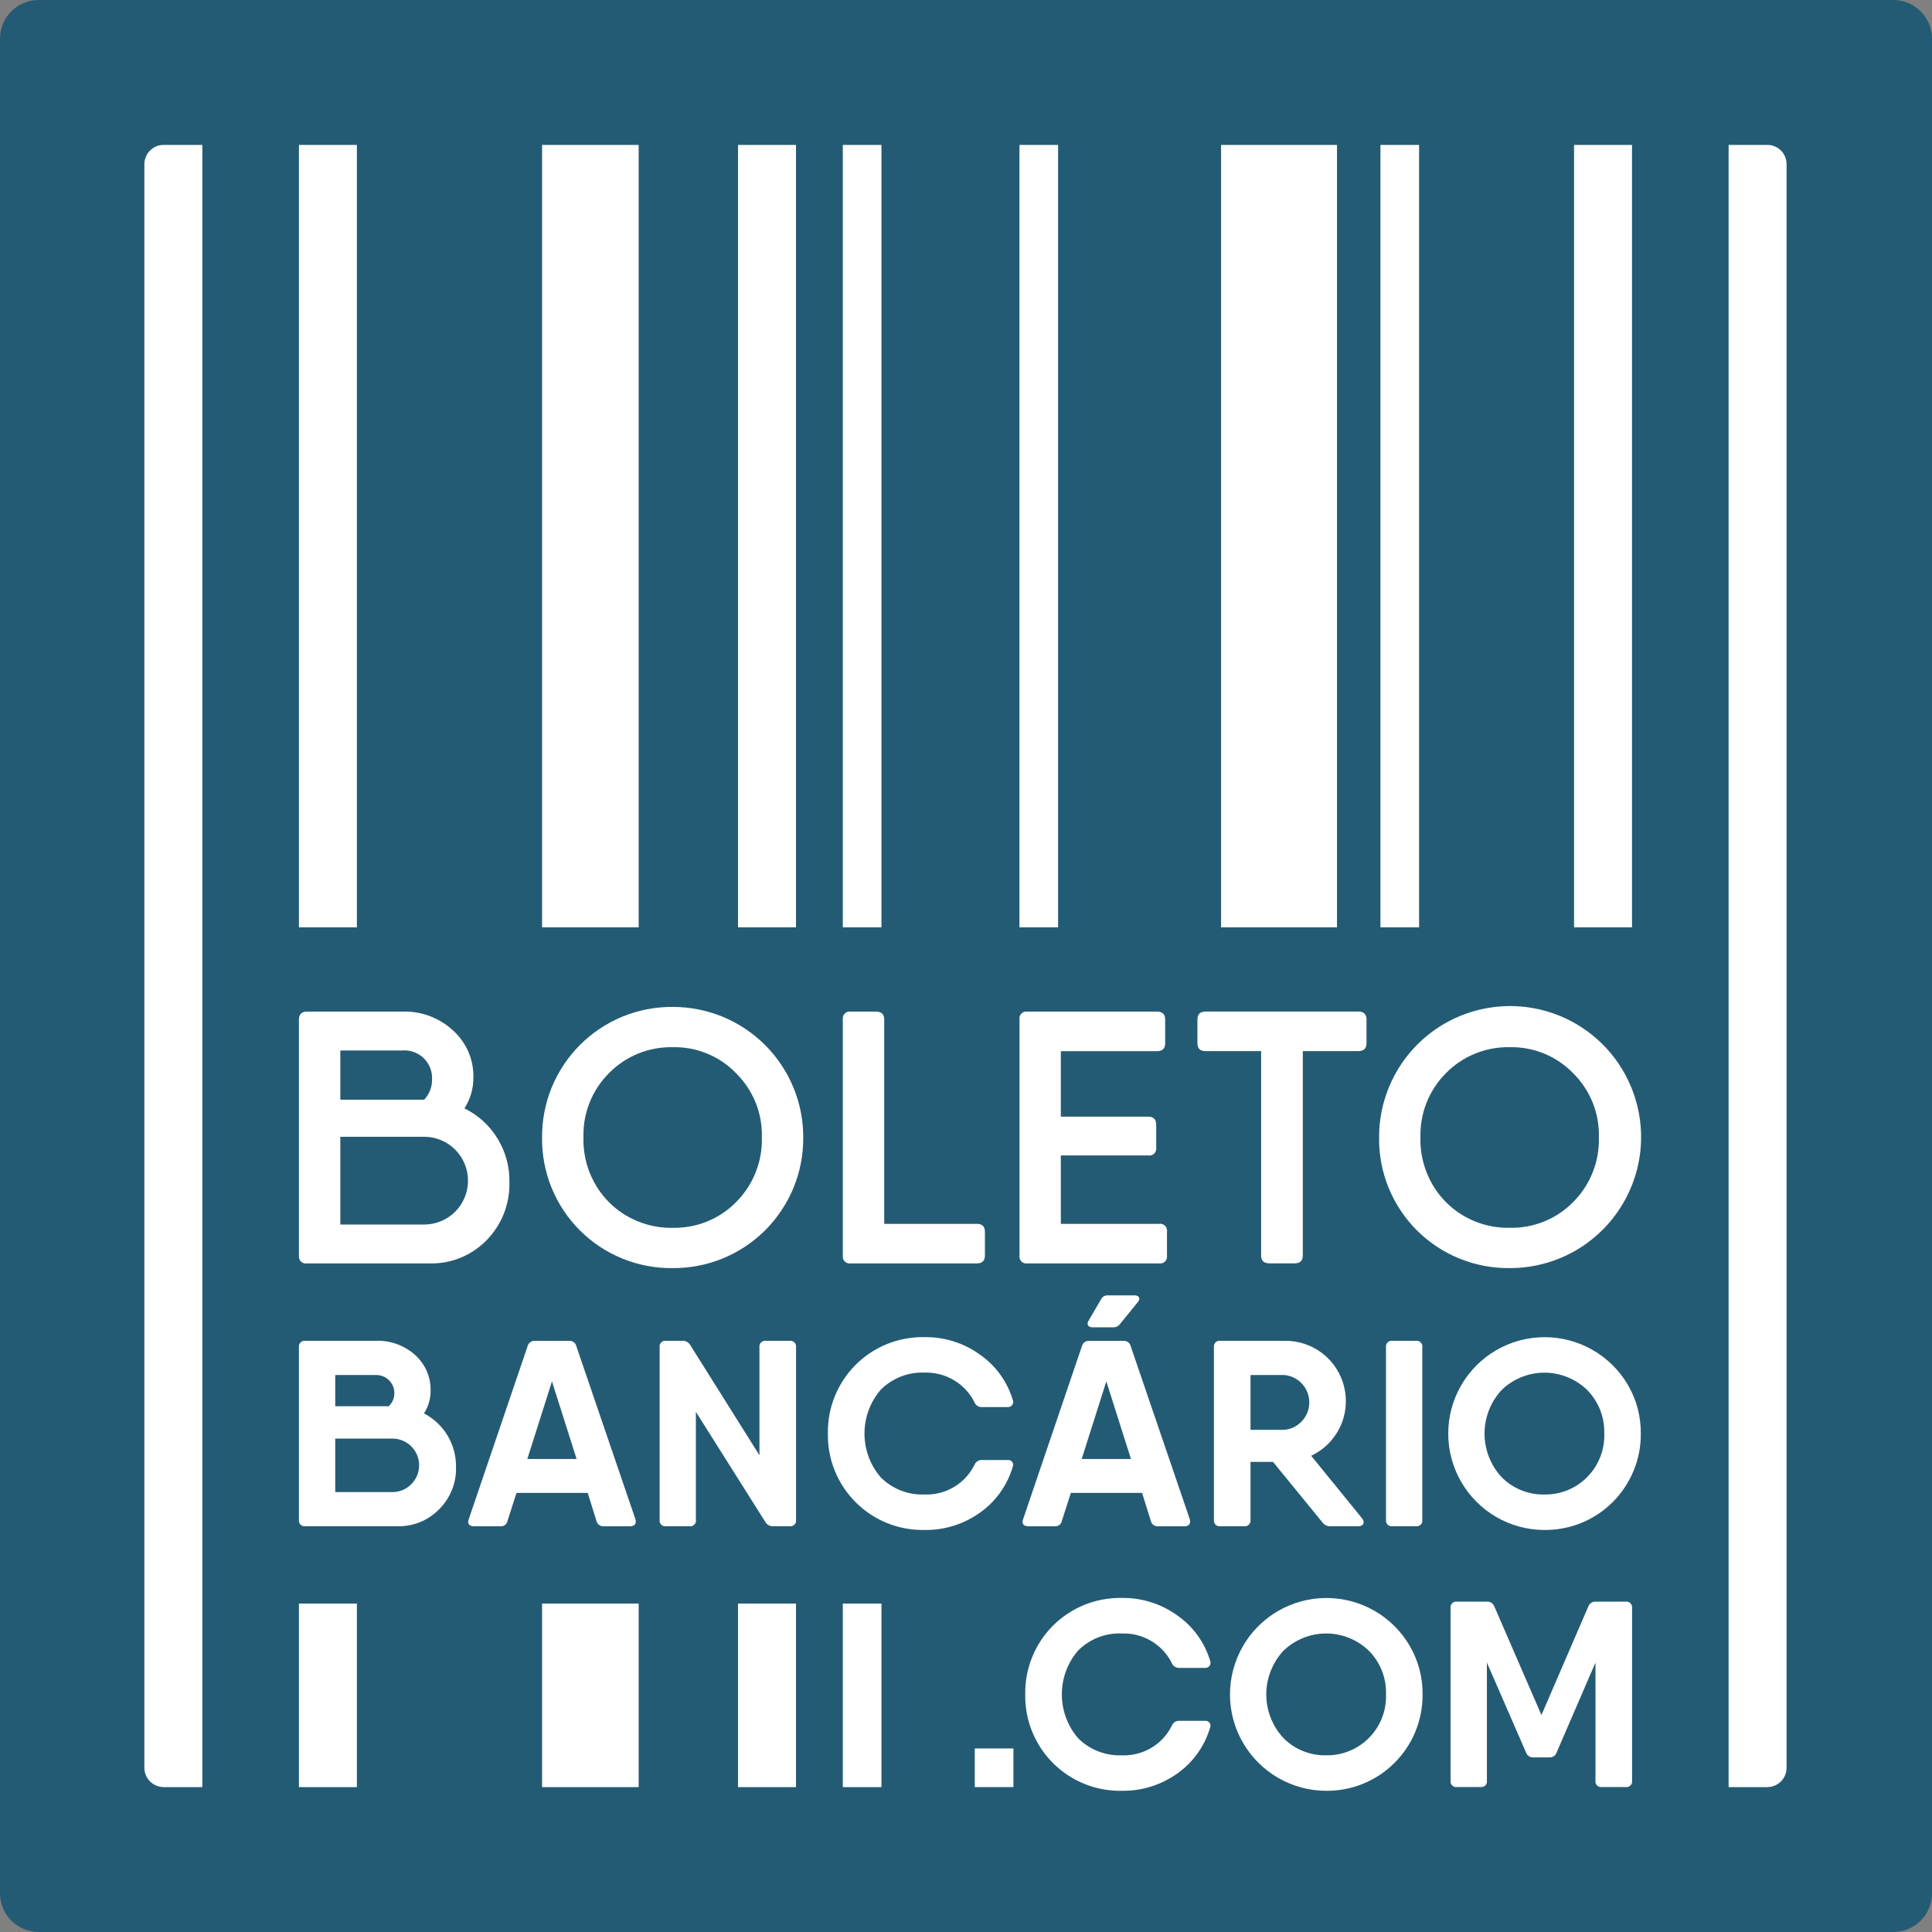 <svg width="33" height="33" viewBox="0 0 33 33" fill="none" xmlns="http://www.w3.org/2000/svg">
    <rect x="0" y="0" width="33" height="33" fill="#808080" stroke="none"/>
    <path d="M32.34 33H0.66C0.485 33 0.317 32.931 0.193 32.807C0.07 32.683 0 32.515 0 32.34V0.66C0 0.485 0.07 0.317 0.193 0.193C0.317 0.07 0.485 0 0.66 0L32.34 0C32.515 0 32.683 0.07 32.807 0.193C32.931 0.317 33 0.485 33 0.66V32.34C33 32.515 32.931 32.683 32.807 32.807C32.683 32.931 32.515 33 32.34 33Z" fill="#245B74"/>
    <path d="M29.526 2.475V30.525H30.186C30.274 30.525 30.358 30.49 30.42 30.428C30.482 30.366 30.516 30.282 30.516 30.195V2.805C30.516 2.761 30.508 2.718 30.491 2.678C30.475 2.638 30.45 2.602 30.42 2.571C30.389 2.541 30.353 2.516 30.313 2.5C30.273 2.483 30.23 2.475 30.186 2.475H29.526ZM2.796 30.525H3.456V2.475H2.796C2.709 2.475 2.625 2.509 2.563 2.571C2.501 2.633 2.466 2.717 2.466 2.805V30.195C2.466 30.282 2.501 30.366 2.563 30.428C2.625 30.49 2.709 30.525 2.796 30.525ZM17.413 15.84H18.073V2.475H17.413V15.84ZM20.857 15.84H22.837V2.475H20.857V15.84ZM26.886 15.84H27.876V2.475H26.886V15.84ZM14.396 15.84H15.056V2.475H14.396V15.84ZM12.606 15.84H13.596V2.475H12.606V15.84ZM9.259 15.84H10.909V2.475H9.259V15.84ZM5.106 15.84H6.096V2.475H5.106V15.84ZM23.579 15.84H24.239V2.475H23.579V15.84ZM14.396 30.525H15.056V27.39H14.396V30.525ZM12.606 30.525H13.596V27.39H12.606V30.525ZM9.259 30.525H10.909V27.39H9.259V30.525ZM5.106 30.525H6.096V27.39H5.106V30.525Z" fill="white"/>
    <path d="M8.701 20.198C8.705 20.379 8.673 20.559 8.607 20.728C8.54 20.897 8.441 21.051 8.314 21.181C8.188 21.311 8.037 21.413 7.87 21.482C7.703 21.551 7.524 21.584 7.343 21.58H5.242C5.223 21.583 5.204 21.581 5.187 21.576C5.169 21.57 5.153 21.56 5.139 21.547C5.126 21.534 5.116 21.518 5.111 21.5C5.105 21.482 5.104 21.463 5.106 21.445V17.42C5.106 17.328 5.15 17.279 5.242 17.279H6.87C7.03 17.273 7.189 17.299 7.339 17.355C7.488 17.411 7.626 17.496 7.743 17.605C7.853 17.706 7.941 17.829 8.001 17.967C8.06 18.105 8.089 18.253 8.086 18.403C8.088 18.591 8.034 18.774 7.933 18.932C8.168 19.047 8.366 19.228 8.502 19.453C8.638 19.677 8.707 19.935 8.701 20.198ZM5.813 17.943V18.784H7.245C7.334 18.69 7.383 18.564 7.38 18.434C7.383 18.367 7.371 18.3 7.347 18.238C7.322 18.176 7.284 18.12 7.236 18.073C7.187 18.027 7.13 17.991 7.067 17.969C7.004 17.946 6.937 17.937 6.87 17.943H5.813ZM7.251 20.916C7.448 20.915 7.637 20.835 7.776 20.696C7.915 20.556 7.993 20.367 7.994 20.17C7.995 19.973 7.918 19.783 7.78 19.642C7.642 19.501 7.454 19.42 7.257 19.417H5.813V20.916H7.251Z" fill="white"/>
    <path d="M11.489 21.66C11.195 21.664 10.904 21.608 10.632 21.498C10.359 21.387 10.112 21.223 9.904 21.015C9.696 20.807 9.532 20.56 9.421 20.287C9.311 20.015 9.255 19.724 9.259 19.43C9.257 19.136 9.313 18.845 9.424 18.573C9.536 18.302 9.7 18.055 9.907 17.848C10.115 17.64 10.362 17.476 10.633 17.364C10.905 17.253 11.196 17.197 11.489 17.199C11.783 17.198 12.073 17.256 12.344 17.367C12.615 17.479 12.861 17.643 13.069 17.851C13.276 18.058 13.44 18.304 13.552 18.575C13.664 18.846 13.721 19.136 13.72 19.43C13.722 19.723 13.666 20.014 13.555 20.286C13.443 20.557 13.279 20.804 13.072 21.012C12.864 21.219 12.617 21.384 12.346 21.495C12.074 21.606 11.783 21.662 11.489 21.66ZM11.489 20.972C11.69 20.976 11.889 20.94 12.075 20.865C12.261 20.79 12.43 20.678 12.571 20.535C12.716 20.391 12.83 20.218 12.906 20.028C12.982 19.838 13.019 19.634 13.013 19.43C13.019 19.226 12.983 19.023 12.907 18.833C12.831 18.644 12.716 18.473 12.571 18.33C12.431 18.185 12.263 18.071 12.076 17.995C11.89 17.919 11.691 17.882 11.489 17.887C11.287 17.883 11.087 17.92 10.9 17.996C10.713 18.072 10.543 18.186 10.402 18.33C10.258 18.474 10.145 18.646 10.07 18.835C9.995 19.024 9.96 19.226 9.966 19.43C9.96 19.634 9.996 19.837 10.071 20.027C10.146 20.217 10.258 20.39 10.402 20.535C10.544 20.677 10.714 20.789 10.901 20.864C11.088 20.939 11.288 20.976 11.489 20.972Z" fill="white"/>
    <path d="M16.682 20.904C16.774 20.904 16.823 20.947 16.823 21.039V21.445C16.823 21.537 16.774 21.58 16.682 21.58H14.531C14.513 21.583 14.494 21.581 14.476 21.576C14.459 21.57 14.442 21.56 14.429 21.547C14.416 21.534 14.406 21.517 14.4 21.5C14.395 21.482 14.393 21.463 14.396 21.445V17.414C14.393 17.396 14.395 17.377 14.4 17.359C14.406 17.341 14.416 17.325 14.429 17.312C14.442 17.299 14.459 17.289 14.476 17.283C14.494 17.277 14.513 17.276 14.531 17.279H14.961C15.054 17.279 15.103 17.322 15.103 17.414V20.904H16.682Z" fill="white"/>
    <path d="M19.798 20.904C19.816 20.901 19.835 20.902 19.853 20.908C19.87 20.914 19.887 20.924 19.9 20.937C19.913 20.95 19.923 20.966 19.928 20.984C19.934 21.002 19.936 21.021 19.933 21.039V21.445C19.936 21.463 19.934 21.482 19.929 21.5C19.923 21.517 19.913 21.534 19.9 21.547C19.887 21.56 19.87 21.57 19.853 21.576C19.835 21.581 19.816 21.583 19.798 21.58H17.549C17.53 21.583 17.512 21.581 17.494 21.576C17.476 21.57 17.46 21.56 17.447 21.547C17.433 21.534 17.424 21.517 17.418 21.5C17.412 21.482 17.411 21.463 17.414 21.445V17.414C17.411 17.396 17.412 17.377 17.418 17.359C17.424 17.341 17.433 17.325 17.447 17.312C17.46 17.299 17.476 17.289 17.494 17.283C17.512 17.277 17.53 17.276 17.549 17.279H19.761C19.853 17.279 19.902 17.322 19.902 17.414V17.82C19.902 17.912 19.853 17.955 19.761 17.955H18.12V19.073H19.613C19.705 19.073 19.749 19.122 19.749 19.214V19.601C19.752 19.62 19.75 19.639 19.744 19.656C19.739 19.674 19.729 19.69 19.715 19.703C19.702 19.717 19.686 19.727 19.669 19.732C19.651 19.738 19.632 19.739 19.613 19.736H18.12V20.904H19.798Z" fill="white"/>
    <path d="M23.2 17.278C23.292 17.278 23.341 17.321 23.341 17.413V17.819C23.341 17.911 23.292 17.954 23.2 17.954H22.253V21.444C22.253 21.536 22.204 21.579 22.112 21.579H21.682C21.59 21.579 21.541 21.536 21.541 21.444V17.954H20.594C20.502 17.954 20.453 17.911 20.453 17.819V17.413C20.453 17.321 20.502 17.278 20.594 17.278H23.2Z" fill="white"/>
    <path d="M25.786 21.66C25.492 21.663 25.201 21.608 24.928 21.497C24.656 21.387 24.409 21.222 24.201 21.015C23.993 20.807 23.829 20.559 23.718 20.287C23.607 20.015 23.552 19.723 23.556 19.429C23.554 18.986 23.685 18.552 23.93 18.183C24.175 17.814 24.525 17.526 24.934 17.356C25.343 17.186 25.794 17.141 26.228 17.227C26.663 17.313 27.062 17.527 27.376 17.84C27.689 18.153 27.902 18.553 27.988 18.987C28.075 19.422 28.03 19.873 27.859 20.282C27.689 20.691 27.401 21.04 27.032 21.286C26.663 21.531 26.23 21.661 25.786 21.66ZM25.786 20.971C25.987 20.976 26.186 20.94 26.372 20.865C26.558 20.79 26.727 20.678 26.868 20.535C27.013 20.391 27.127 20.218 27.203 20.028C27.279 19.838 27.316 19.634 27.31 19.429C27.316 19.225 27.28 19.022 27.204 18.833C27.128 18.644 27.013 18.472 26.868 18.329C26.728 18.185 26.559 18.071 26.373 17.995C26.187 17.919 25.987 17.882 25.786 17.887C25.584 17.883 25.384 17.92 25.197 17.996C25.01 18.072 24.84 18.185 24.699 18.329C24.555 18.474 24.442 18.645 24.367 18.834C24.292 19.023 24.257 19.226 24.262 19.429C24.257 19.634 24.293 19.837 24.368 20.027C24.443 20.217 24.555 20.39 24.699 20.535C24.841 20.677 25.011 20.789 25.198 20.864C25.385 20.939 25.585 20.976 25.786 20.971Z" fill="white"/>
    <path d="M7.789 25.061C7.793 25.194 7.769 25.326 7.719 25.45C7.669 25.574 7.595 25.686 7.5 25.78C7.407 25.875 7.296 25.95 7.173 26C7.05 26.049 6.918 26.073 6.785 26.069H5.215C5.2 26.071 5.185 26.07 5.171 26.065C5.157 26.061 5.144 26.053 5.134 26.042C5.123 26.032 5.115 26.019 5.11 26.005C5.106 25.991 5.104 25.976 5.106 25.961V23.011C5.104 22.996 5.106 22.981 5.11 22.967C5.115 22.953 5.123 22.94 5.134 22.93C5.144 22.919 5.157 22.911 5.171 22.906C5.185 22.902 5.2 22.9 5.215 22.902H6.423C6.669 22.893 6.91 22.981 7.093 23.147C7.178 23.224 7.245 23.318 7.291 23.423C7.336 23.529 7.358 23.643 7.355 23.757C7.355 23.894 7.316 24.027 7.242 24.142C7.409 24.229 7.549 24.361 7.646 24.523C7.743 24.686 7.792 24.872 7.789 25.061ZM5.726 23.486V24.02H6.64C6.685 23.977 6.717 23.922 6.73 23.861C6.743 23.8 6.737 23.736 6.714 23.679C6.69 23.621 6.65 23.572 6.598 23.537C6.546 23.503 6.485 23.485 6.423 23.486H5.726ZM6.708 25.486C6.828 25.484 6.942 25.436 7.026 25.351C7.111 25.265 7.158 25.151 7.159 25.031C7.16 24.911 7.113 24.796 7.03 24.71C6.946 24.624 6.832 24.575 6.713 24.572H5.726V25.486H6.708Z" fill="white"/>
    <path d="M10.853 25.948C10.876 26.024 10.84 26.07 10.763 26.07H10.31C10.283 26.072 10.255 26.063 10.233 26.047C10.21 26.03 10.195 26.006 10.188 25.979L10.039 25.5H8.822L8.668 25.979C8.663 26.006 8.648 26.031 8.627 26.047C8.605 26.064 8.578 26.072 8.55 26.07H8.093C8.016 26.07 7.976 26.024 8.007 25.948L9.012 22.993C9.019 22.965 9.035 22.941 9.058 22.925C9.082 22.908 9.11 22.9 9.138 22.903H9.722C9.75 22.901 9.777 22.909 9.8 22.926C9.822 22.942 9.838 22.966 9.844 22.993L10.853 25.948ZM9.007 24.921H9.849L9.428 23.595L9.007 24.921Z" fill="white"/>
    <path d="M12.972 23.011C12.97 22.996 12.972 22.981 12.976 22.967C12.981 22.953 12.989 22.94 12.999 22.93C13.01 22.919 13.023 22.911 13.037 22.906C13.051 22.902 13.066 22.9 13.081 22.902H13.488C13.503 22.9 13.518 22.902 13.532 22.906C13.546 22.911 13.559 22.919 13.569 22.93C13.58 22.94 13.588 22.953 13.593 22.967C13.597 22.981 13.599 22.996 13.597 23.011V25.961C13.599 25.976 13.597 25.991 13.593 26.005C13.588 26.019 13.58 26.032 13.569 26.042C13.559 26.053 13.546 26.061 13.532 26.065C13.518 26.07 13.503 26.072 13.488 26.069H13.208C13.182 26.071 13.156 26.066 13.133 26.054C13.109 26.042 13.09 26.024 13.076 26.002L11.886 24.115V25.961C11.889 25.975 11.888 25.99 11.883 26.004C11.879 26.018 11.871 26.03 11.861 26.041C11.851 26.051 11.839 26.059 11.825 26.064C11.812 26.069 11.797 26.071 11.782 26.069H11.375C11.36 26.072 11.345 26.07 11.331 26.065C11.317 26.061 11.304 26.053 11.294 26.042C11.283 26.032 11.275 26.019 11.271 26.005C11.266 25.991 11.264 25.976 11.267 25.961V23.011C11.264 22.996 11.266 22.981 11.271 22.967C11.275 22.953 11.283 22.94 11.294 22.93C11.304 22.919 11.317 22.911 11.331 22.906C11.345 22.902 11.36 22.9 11.375 22.902H11.656C11.682 22.901 11.708 22.906 11.731 22.918C11.754 22.93 11.773 22.948 11.787 22.97L12.972 24.857V23.011Z" fill="white"/>
    <path d="M14.141 24.486C14.137 24.268 14.177 24.052 14.259 23.85C14.341 23.648 14.462 23.465 14.616 23.311C14.771 23.157 14.954 23.036 15.156 22.955C15.359 22.874 15.575 22.835 15.793 22.839C16.132 22.835 16.463 22.939 16.738 23.138C17.007 23.325 17.205 23.598 17.299 23.912C17.305 23.926 17.308 23.941 17.306 23.956C17.304 23.972 17.298 23.986 17.289 23.998C17.28 24.011 17.268 24.02 17.254 24.027C17.24 24.033 17.224 24.035 17.209 24.034H16.765C16.739 24.034 16.713 24.026 16.691 24.01C16.669 23.995 16.652 23.973 16.643 23.948C16.564 23.792 16.442 23.662 16.291 23.573C16.141 23.484 15.968 23.44 15.793 23.445C15.655 23.439 15.518 23.462 15.389 23.512C15.261 23.562 15.144 23.638 15.046 23.735C14.865 23.943 14.766 24.21 14.766 24.486C14.766 24.762 14.865 25.029 15.046 25.237C15.144 25.334 15.261 25.41 15.389 25.46C15.518 25.51 15.655 25.533 15.793 25.527C15.968 25.534 16.141 25.49 16.292 25.401C16.443 25.312 16.565 25.181 16.643 25.024C16.652 24.999 16.669 24.977 16.691 24.962C16.713 24.946 16.739 24.938 16.765 24.938H17.209C17.224 24.936 17.238 24.938 17.252 24.943C17.266 24.948 17.278 24.957 17.287 24.968C17.297 24.98 17.302 24.994 17.305 25.008C17.307 25.023 17.305 25.038 17.299 25.052C17.207 25.367 17.011 25.643 16.743 25.834C16.467 26.033 16.133 26.138 15.793 26.133C15.575 26.137 15.359 26.098 15.156 26.017C14.954 25.936 14.771 25.815 14.617 25.661C14.462 25.507 14.341 25.324 14.259 25.122C14.177 24.92 14.137 24.704 14.141 24.486Z" fill="white"/>
    <path d="M20.322 25.948C20.345 26.024 20.308 26.07 20.232 26.07H19.779C19.751 26.072 19.724 26.063 19.701 26.047C19.679 26.03 19.663 26.006 19.657 25.979L19.508 25.5H18.291L18.137 25.979C18.132 26.006 18.117 26.031 18.095 26.047C18.074 26.064 18.046 26.072 18.019 26.07H17.562C17.485 26.07 17.445 26.024 17.476 25.948L18.48 22.993C18.487 22.965 18.504 22.941 18.527 22.925C18.55 22.908 18.579 22.9 18.607 22.903H19.191C19.219 22.901 19.246 22.909 19.269 22.926C19.291 22.942 19.307 22.966 19.313 22.993L20.322 25.948ZM18.476 24.921H19.318L18.897 23.595L18.476 24.921Z" fill="white"/>
    <path d="M23.265 25.934C23.319 26.006 23.291 26.069 23.201 26.069H22.721C22.696 26.07 22.671 26.065 22.648 26.054C22.625 26.043 22.605 26.026 22.59 26.006L21.744 24.97H21.36V25.961C21.362 25.976 21.36 25.991 21.356 26.005C21.351 26.019 21.343 26.032 21.332 26.042C21.322 26.053 21.309 26.061 21.295 26.065C21.281 26.07 21.266 26.071 21.251 26.069H20.844C20.829 26.071 20.814 26.07 20.8 26.065C20.786 26.061 20.773 26.053 20.762 26.042C20.752 26.032 20.744 26.019 20.739 26.005C20.735 25.991 20.733 25.976 20.735 25.961V23.011C20.733 22.996 20.735 22.981 20.739 22.967C20.744 22.953 20.752 22.94 20.762 22.93C20.773 22.919 20.786 22.911 20.8 22.906C20.814 22.902 20.829 22.9 20.844 22.902H21.934C22.171 22.897 22.402 22.973 22.589 23.117C22.776 23.262 22.907 23.467 22.961 23.697C23.015 23.927 22.989 24.169 22.886 24.382C22.783 24.594 22.61 24.765 22.396 24.866L23.265 25.934ZM21.36 23.486V24.423H21.934C22.052 24.413 22.161 24.359 22.24 24.272C22.32 24.185 22.364 24.072 22.364 23.954C22.364 23.837 22.32 23.723 22.24 23.636C22.161 23.55 22.052 23.496 21.934 23.486H21.36Z" fill="white"/>
    <path d="M23.674 23.011C23.672 22.996 23.673 22.981 23.678 22.967C23.683 22.953 23.691 22.94 23.701 22.93C23.712 22.919 23.724 22.911 23.738 22.906C23.753 22.902 23.768 22.9 23.782 22.902H24.19C24.204 22.901 24.219 22.902 24.232 22.907C24.246 22.912 24.258 22.92 24.268 22.931C24.279 22.941 24.286 22.954 24.29 22.968C24.295 22.982 24.296 22.997 24.294 23.011V25.961C24.296 25.975 24.295 25.99 24.29 26.004C24.286 26.018 24.279 26.03 24.268 26.041C24.258 26.051 24.246 26.059 24.232 26.064C24.219 26.069 24.204 26.071 24.19 26.069H23.782C23.768 26.072 23.753 26.07 23.738 26.065C23.724 26.061 23.712 26.053 23.701 26.042C23.691 26.032 23.683 26.019 23.678 26.005C23.673 25.991 23.672 25.976 23.674 25.961V23.011Z" fill="white"/>
    <path d="M26.379 26.133C26.091 26.133 25.808 26.056 25.558 25.912C25.308 25.767 25.101 25.559 24.957 25.309C24.813 25.06 24.737 24.776 24.737 24.488C24.737 24.2 24.812 23.916 24.956 23.666C25.1 23.416 25.306 23.208 25.556 23.063C25.805 22.918 26.088 22.841 26.377 22.84C26.665 22.839 26.949 22.913 27.199 23.056C27.45 23.199 27.659 23.405 27.805 23.654C27.953 23.906 28.029 24.194 28.026 24.487C28.028 24.703 27.987 24.919 27.904 25.119C27.822 25.32 27.701 25.502 27.548 25.655C27.395 25.809 27.212 25.93 27.012 26.012C26.811 26.094 26.596 26.135 26.379 26.133ZM27.402 24.487C27.406 24.349 27.383 24.212 27.332 24.083C27.281 23.955 27.205 23.838 27.108 23.74C26.912 23.552 26.651 23.446 26.379 23.446C26.108 23.446 25.846 23.552 25.651 23.74C25.462 23.943 25.357 24.21 25.357 24.487C25.357 24.764 25.462 25.031 25.651 25.233C25.746 25.329 25.86 25.405 25.985 25.455C26.11 25.506 26.244 25.53 26.379 25.527C26.516 25.53 26.651 25.504 26.778 25.452C26.904 25.401 27.018 25.324 27.114 25.226C27.209 25.129 27.284 25.013 27.334 24.886C27.383 24.759 27.407 24.623 27.402 24.487Z" fill="white"/>
    <path d="M18.655 22.671C18.588 22.671 18.556 22.624 18.592 22.561L18.809 22.189C18.819 22.169 18.835 22.152 18.855 22.141C18.875 22.13 18.897 22.125 18.92 22.126H19.379C19.458 22.126 19.486 22.181 19.435 22.241L19.13 22.616C19.117 22.634 19.1 22.648 19.08 22.658C19.06 22.668 19.038 22.672 19.016 22.671H18.655Z" fill="white"/>
    <path d="M17.512 28.941C17.508 28.723 17.548 28.507 17.63 28.305C17.712 28.103 17.833 27.92 17.987 27.766C18.142 27.612 18.325 27.491 18.527 27.41C18.73 27.329 18.946 27.29 19.164 27.294C19.503 27.29 19.834 27.394 20.109 27.593C20.378 27.78 20.576 28.053 20.67 28.367C20.676 28.381 20.679 28.396 20.677 28.412C20.675 28.427 20.669 28.441 20.66 28.454C20.651 28.466 20.639 28.476 20.625 28.482C20.61 28.488 20.595 28.49 20.58 28.489H20.137C20.11 28.489 20.084 28.481 20.062 28.465C20.04 28.45 20.023 28.428 20.014 28.403C19.935 28.247 19.813 28.117 19.662 28.028C19.512 27.939 19.339 27.895 19.164 27.901C19.026 27.895 18.889 27.917 18.76 27.967C18.632 28.017 18.515 28.093 18.417 28.19C18.236 28.398 18.137 28.665 18.137 28.941C18.137 29.217 18.236 29.484 18.417 29.692C18.515 29.79 18.632 29.866 18.76 29.915C18.889 29.965 19.026 29.988 19.164 29.982C19.339 29.989 19.512 29.945 19.663 29.856C19.814 29.767 19.936 29.636 20.014 29.48C20.023 29.454 20.04 29.432 20.062 29.417C20.084 29.401 20.11 29.393 20.137 29.393H20.58C20.594 29.391 20.609 29.393 20.623 29.398C20.637 29.403 20.649 29.412 20.658 29.424C20.667 29.435 20.673 29.449 20.676 29.463C20.678 29.478 20.676 29.493 20.67 29.507C20.578 29.823 20.382 30.098 20.114 30.289C19.838 30.488 19.504 30.593 19.164 30.588C18.946 30.593 18.73 30.553 18.527 30.472C18.325 30.391 18.142 30.27 17.987 30.116C17.833 29.962 17.712 29.779 17.63 29.577C17.548 29.375 17.508 29.159 17.512 28.941Z" fill="white"/>
    <path d="M22.652 30.588C22.363 30.588 22.08 30.511 21.831 30.367C21.581 30.222 21.374 30.015 21.23 29.765C21.085 29.515 21.009 29.231 21.009 28.943C21.009 28.655 21.085 28.371 21.228 28.121C21.372 27.871 21.579 27.663 21.828 27.518C22.078 27.373 22.361 27.296 22.649 27.295C22.938 27.294 23.221 27.368 23.472 27.511C23.723 27.654 23.931 27.86 24.077 28.109C24.225 28.361 24.302 28.649 24.299 28.942C24.3 29.159 24.259 29.373 24.177 29.574C24.095 29.775 23.974 29.957 23.82 30.11C23.667 30.264 23.485 30.385 23.284 30.467C23.084 30.549 22.869 30.59 22.652 30.588ZM23.674 28.942C23.679 28.804 23.655 28.667 23.604 28.538C23.554 28.41 23.478 28.293 23.38 28.195C23.185 28.007 22.924 27.901 22.652 27.901C22.38 27.901 22.119 28.007 21.923 28.195C21.734 28.398 21.629 28.665 21.629 28.942C21.629 29.219 21.734 29.486 21.923 29.688C22.018 29.784 22.132 29.86 22.257 29.91C22.383 29.961 22.517 29.985 22.652 29.982C22.788 29.985 22.924 29.959 23.05 29.907C23.176 29.856 23.291 29.779 23.386 29.681C23.482 29.584 23.557 29.468 23.606 29.341C23.656 29.214 23.679 29.078 23.674 28.942Z" fill="white"/>
    <path d="M27.768 27.357C27.783 27.355 27.798 27.357 27.812 27.361C27.826 27.366 27.839 27.374 27.849 27.385C27.86 27.395 27.868 27.408 27.872 27.422C27.877 27.436 27.879 27.451 27.877 27.466V30.416C27.879 30.431 27.877 30.446 27.873 30.46C27.868 30.474 27.86 30.487 27.849 30.497C27.839 30.508 27.826 30.516 27.812 30.52C27.798 30.525 27.783 30.526 27.768 30.524H27.361C27.346 30.526 27.331 30.525 27.317 30.52C27.303 30.516 27.29 30.508 27.279 30.497C27.269 30.487 27.261 30.474 27.256 30.46C27.251 30.446 27.25 30.431 27.252 30.416V28.398L26.587 29.936C26.578 29.961 26.562 29.983 26.54 29.997C26.517 30.012 26.491 30.019 26.465 30.018H26.189C26.163 30.019 26.136 30.012 26.114 29.997C26.092 29.983 26.076 29.961 26.067 29.936L25.397 28.398V30.416C25.399 30.43 25.398 30.445 25.394 30.459C25.39 30.473 25.382 30.485 25.372 30.496C25.362 30.506 25.35 30.514 25.336 30.519C25.322 30.524 25.308 30.526 25.293 30.524H24.886C24.871 30.526 24.856 30.525 24.842 30.52C24.828 30.516 24.815 30.508 24.805 30.497C24.794 30.487 24.786 30.474 24.781 30.46C24.777 30.446 24.775 30.431 24.777 30.416V27.466C24.775 27.451 24.777 27.436 24.781 27.422C24.786 27.408 24.794 27.395 24.805 27.385C24.815 27.374 24.828 27.366 24.842 27.361C24.856 27.357 24.871 27.355 24.886 27.357H25.397C25.424 27.355 25.451 27.362 25.474 27.377C25.497 27.392 25.515 27.413 25.524 27.439L26.329 29.294L27.13 27.439C27.139 27.413 27.157 27.392 27.18 27.377C27.203 27.362 27.23 27.355 27.257 27.357H27.768Z" fill="white"/>
    <path d="M17.31 29.865H16.65V30.525H17.31V29.865Z" fill="white"/>
</svg>
